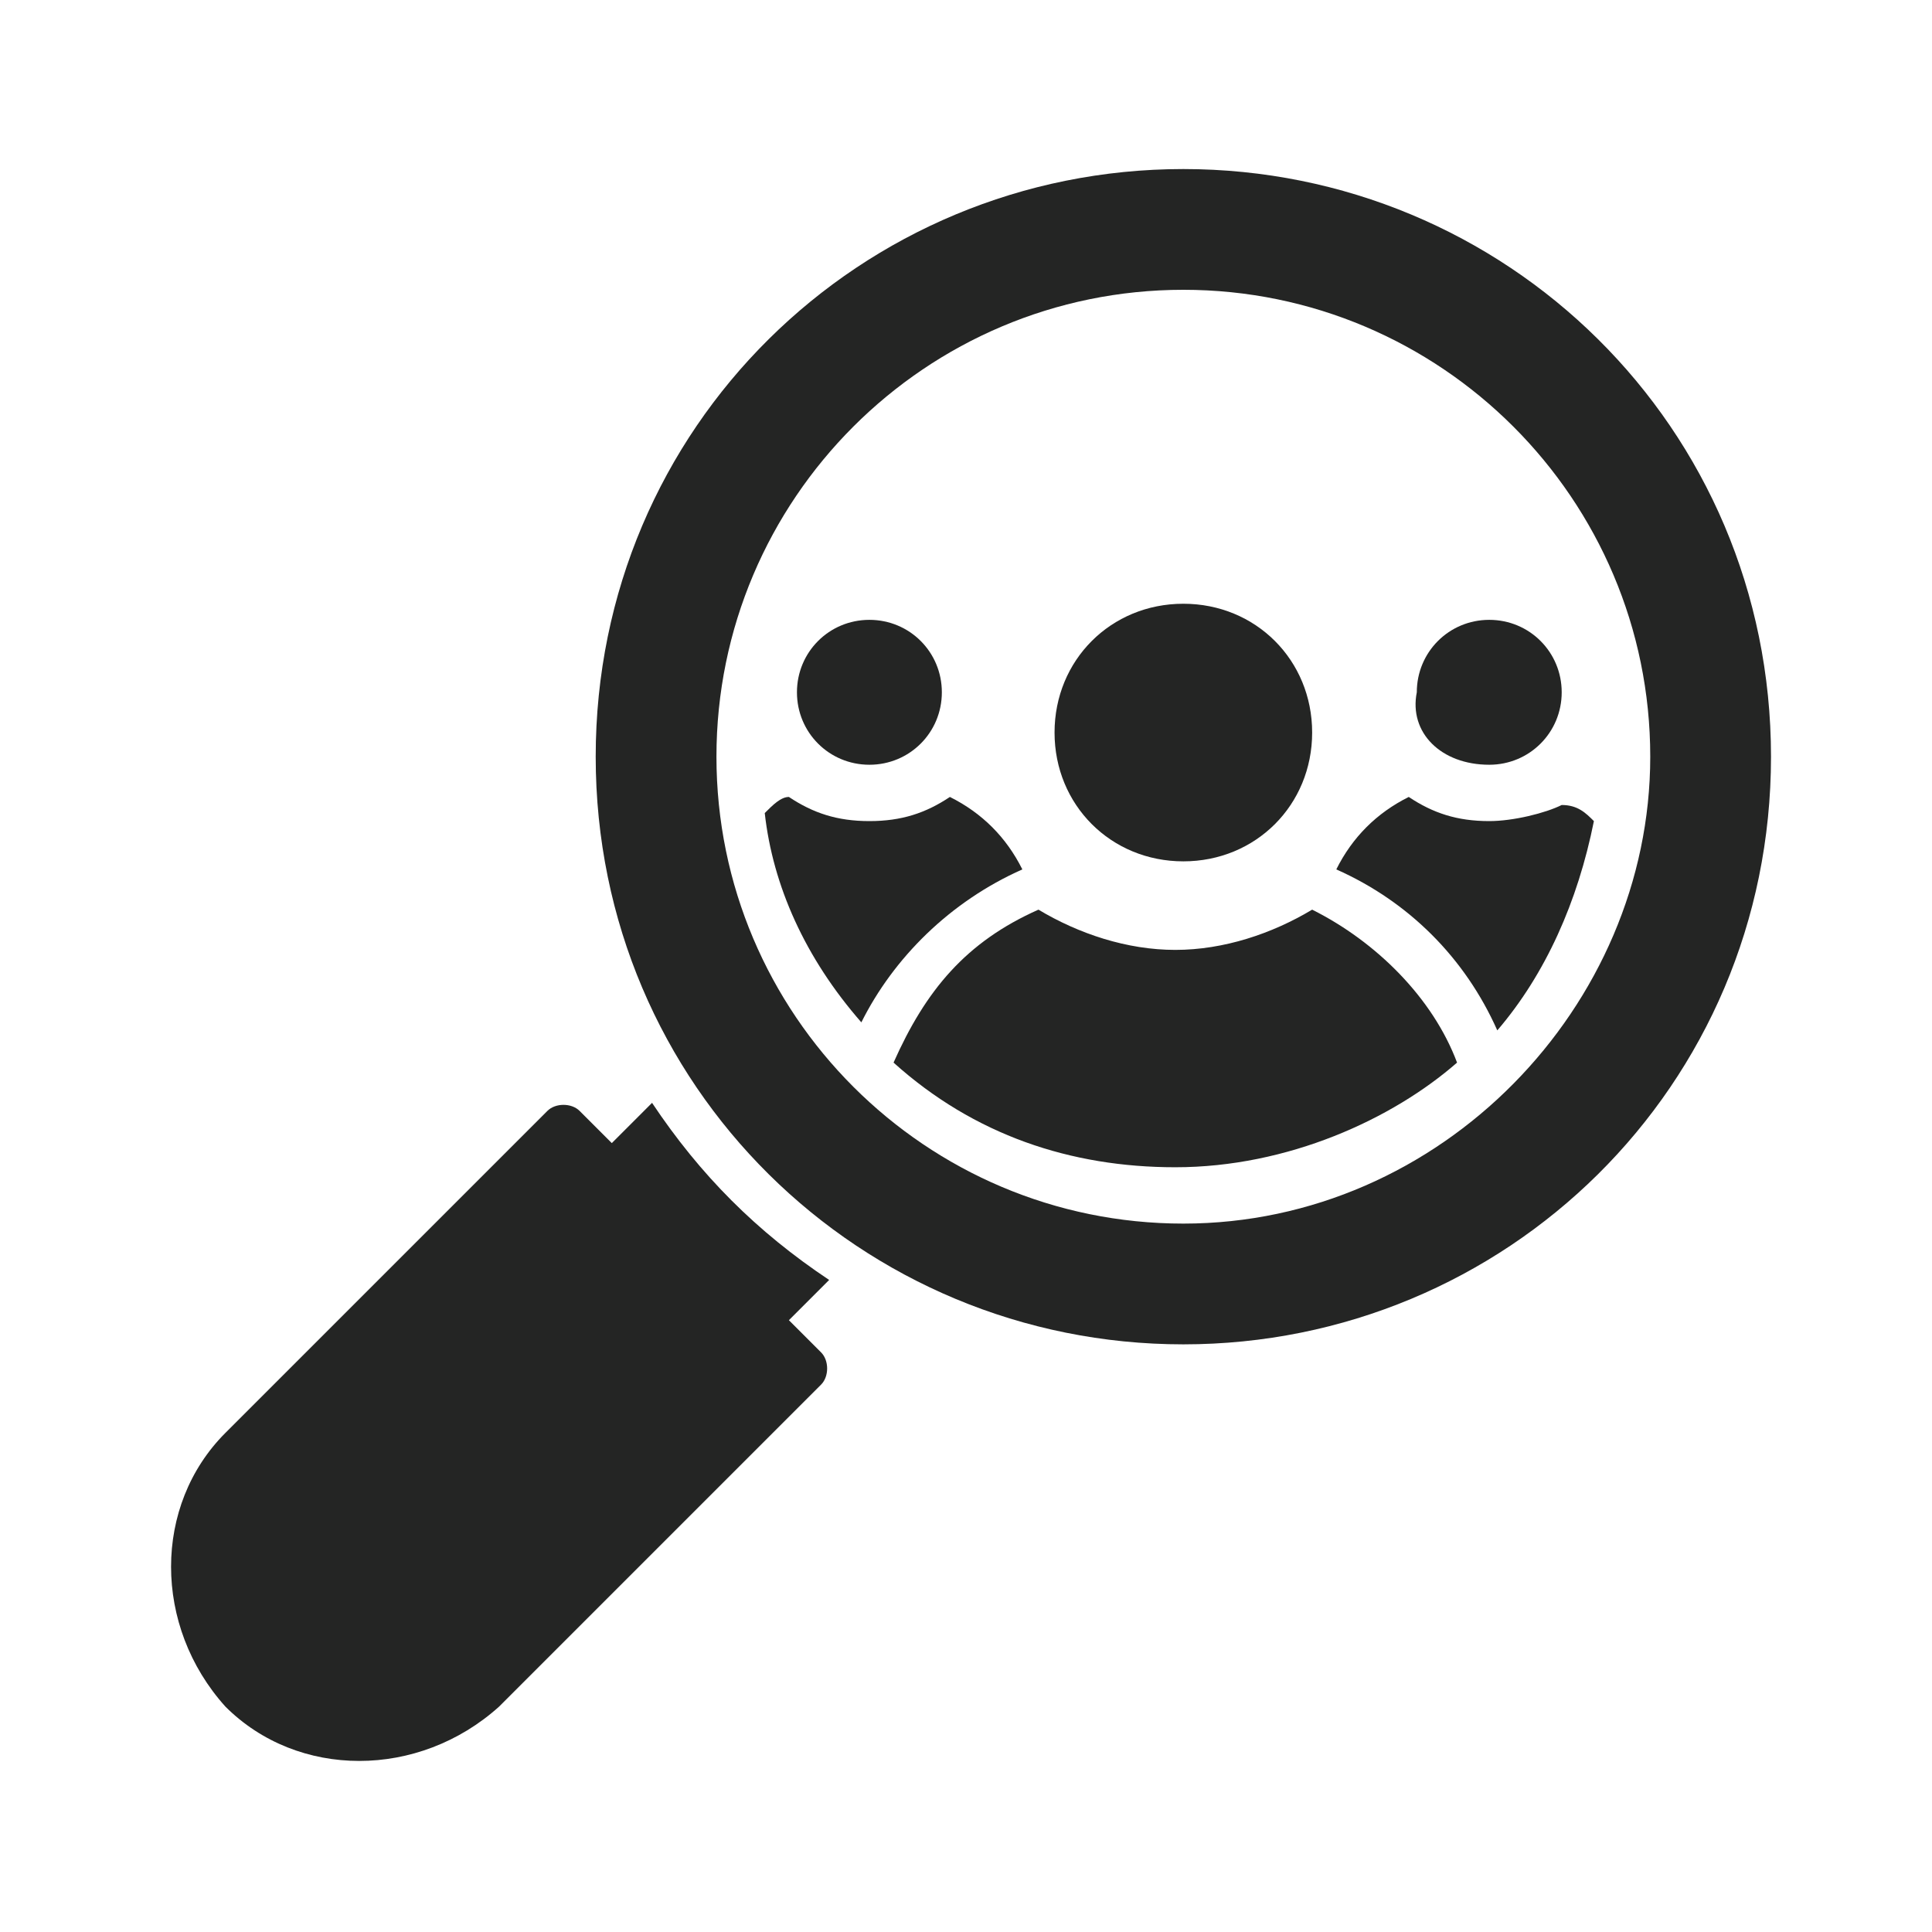 <?xml version="1.0" encoding="utf-8"?>
<!-- Generator: Adobe Illustrator 25.2.1, SVG Export Plug-In . SVG Version: 6.00 Build 0)  -->
<svg version="1.1" id="Layer_1" xmlns="http://www.w3.org/2000/svg" xmlns:xlink="http://www.w3.org/1999/xlink" x="0px" y="0px" width="24" height="24"
	 viewBox="0 0 24 24" style="enable-background:new 0 0 24 24;" xml:space="preserve">
<style type="text/css">
	.st0{fill:#242524;}
</style>
<g>
	<path class="st0" d="M8.1,13.7l-0.5,0.5l-0.4-0.4c-0.1-0.1-0.3-0.1-0.4,0l-4,4c-0.9,0.9-0.9,2.4,0,3.4c0.9,0.9,2.4,0.9,3.4,0l4-4
		c0.1-0.1,0.1-0.3,0-0.4l-0.4-0.4l0.5-0.5C9.4,15.3,8.7,14.6,8.1,13.7z"/>
	<path class="st0" d="M14.7,2.1c-4,0-7.3,3.2-7.3,7.3s3.3,7.3,7.3,7.3S22,13.5,22,9.4S18.7,2.1,14.7,2.1z M14.7,15.2
		c-3.2,0-5.8-2.6-5.8-5.8s2.6-5.8,5.8-5.8s5.8,2.6,5.8,5.8C20.5,12.5,17.9,15.2,14.7,15.2z"/>
	<path class="st0" d="M16.3,11.3c-0.5,0.3-1.1,0.5-1.7,0.5c-0.6,0-1.2-0.2-1.7-0.5c-0.9,0.4-1.4,1-1.8,1.9c1,0.9,2.2,1.3,3.5,1.3
		c1.4,0,2.7-0.6,3.5-1.3C17.8,12.4,17.1,11.7,16.3,11.3z"/>
	<path class="st0" d="M12.7,10.8L12.7,10.8c-0.2-0.4-0.5-0.7-0.9-0.9c-0.3,0.2-0.6,0.3-1,0.3s-0.7-0.1-1-0.3c-0.1,0-0.2,0.1-0.3,0.2
		c0.1,0.9,0.5,1.8,1.2,2.6l0,0C11.1,11.9,11.8,11.2,12.7,10.8z"/>
	<path class="st0" d="M10.8,9.5c0.5,0,0.9-0.4,0.9-0.9s-0.4-0.9-0.9-0.9S9.9,8.1,9.9,8.6C9.9,9.1,10.3,9.5,10.8,9.5z"/>
	<path class="st0" d="M14.7,10.7c0.9,0,1.6-0.7,1.6-1.6s-0.7-1.6-1.6-1.6c-0.9,0-1.6,0.7-1.6,1.6S13.8,10.7,14.7,10.7z"/>
	<path class="st0" d="M18.5,9.5c0.5,0,0.9-0.4,0.9-0.9S19,7.7,18.5,7.7s-0.9,0.4-0.9,0.9C17.5,9.1,17.9,9.5,18.5,9.5z"/>
	<path class="st0" d="M18.5,10.2c-0.4,0-0.7-0.1-1-0.3c-0.4,0.2-0.7,0.5-0.9,0.9l0,0c0.9,0.4,1.6,1.1,2,2c0.6-0.7,1-1.6,1.2-2.6
		c-0.1-0.1-0.2-0.2-0.4-0.2C19.2,10.1,18.8,10.2,18.5,10.2z"/>
</g>
</svg>
